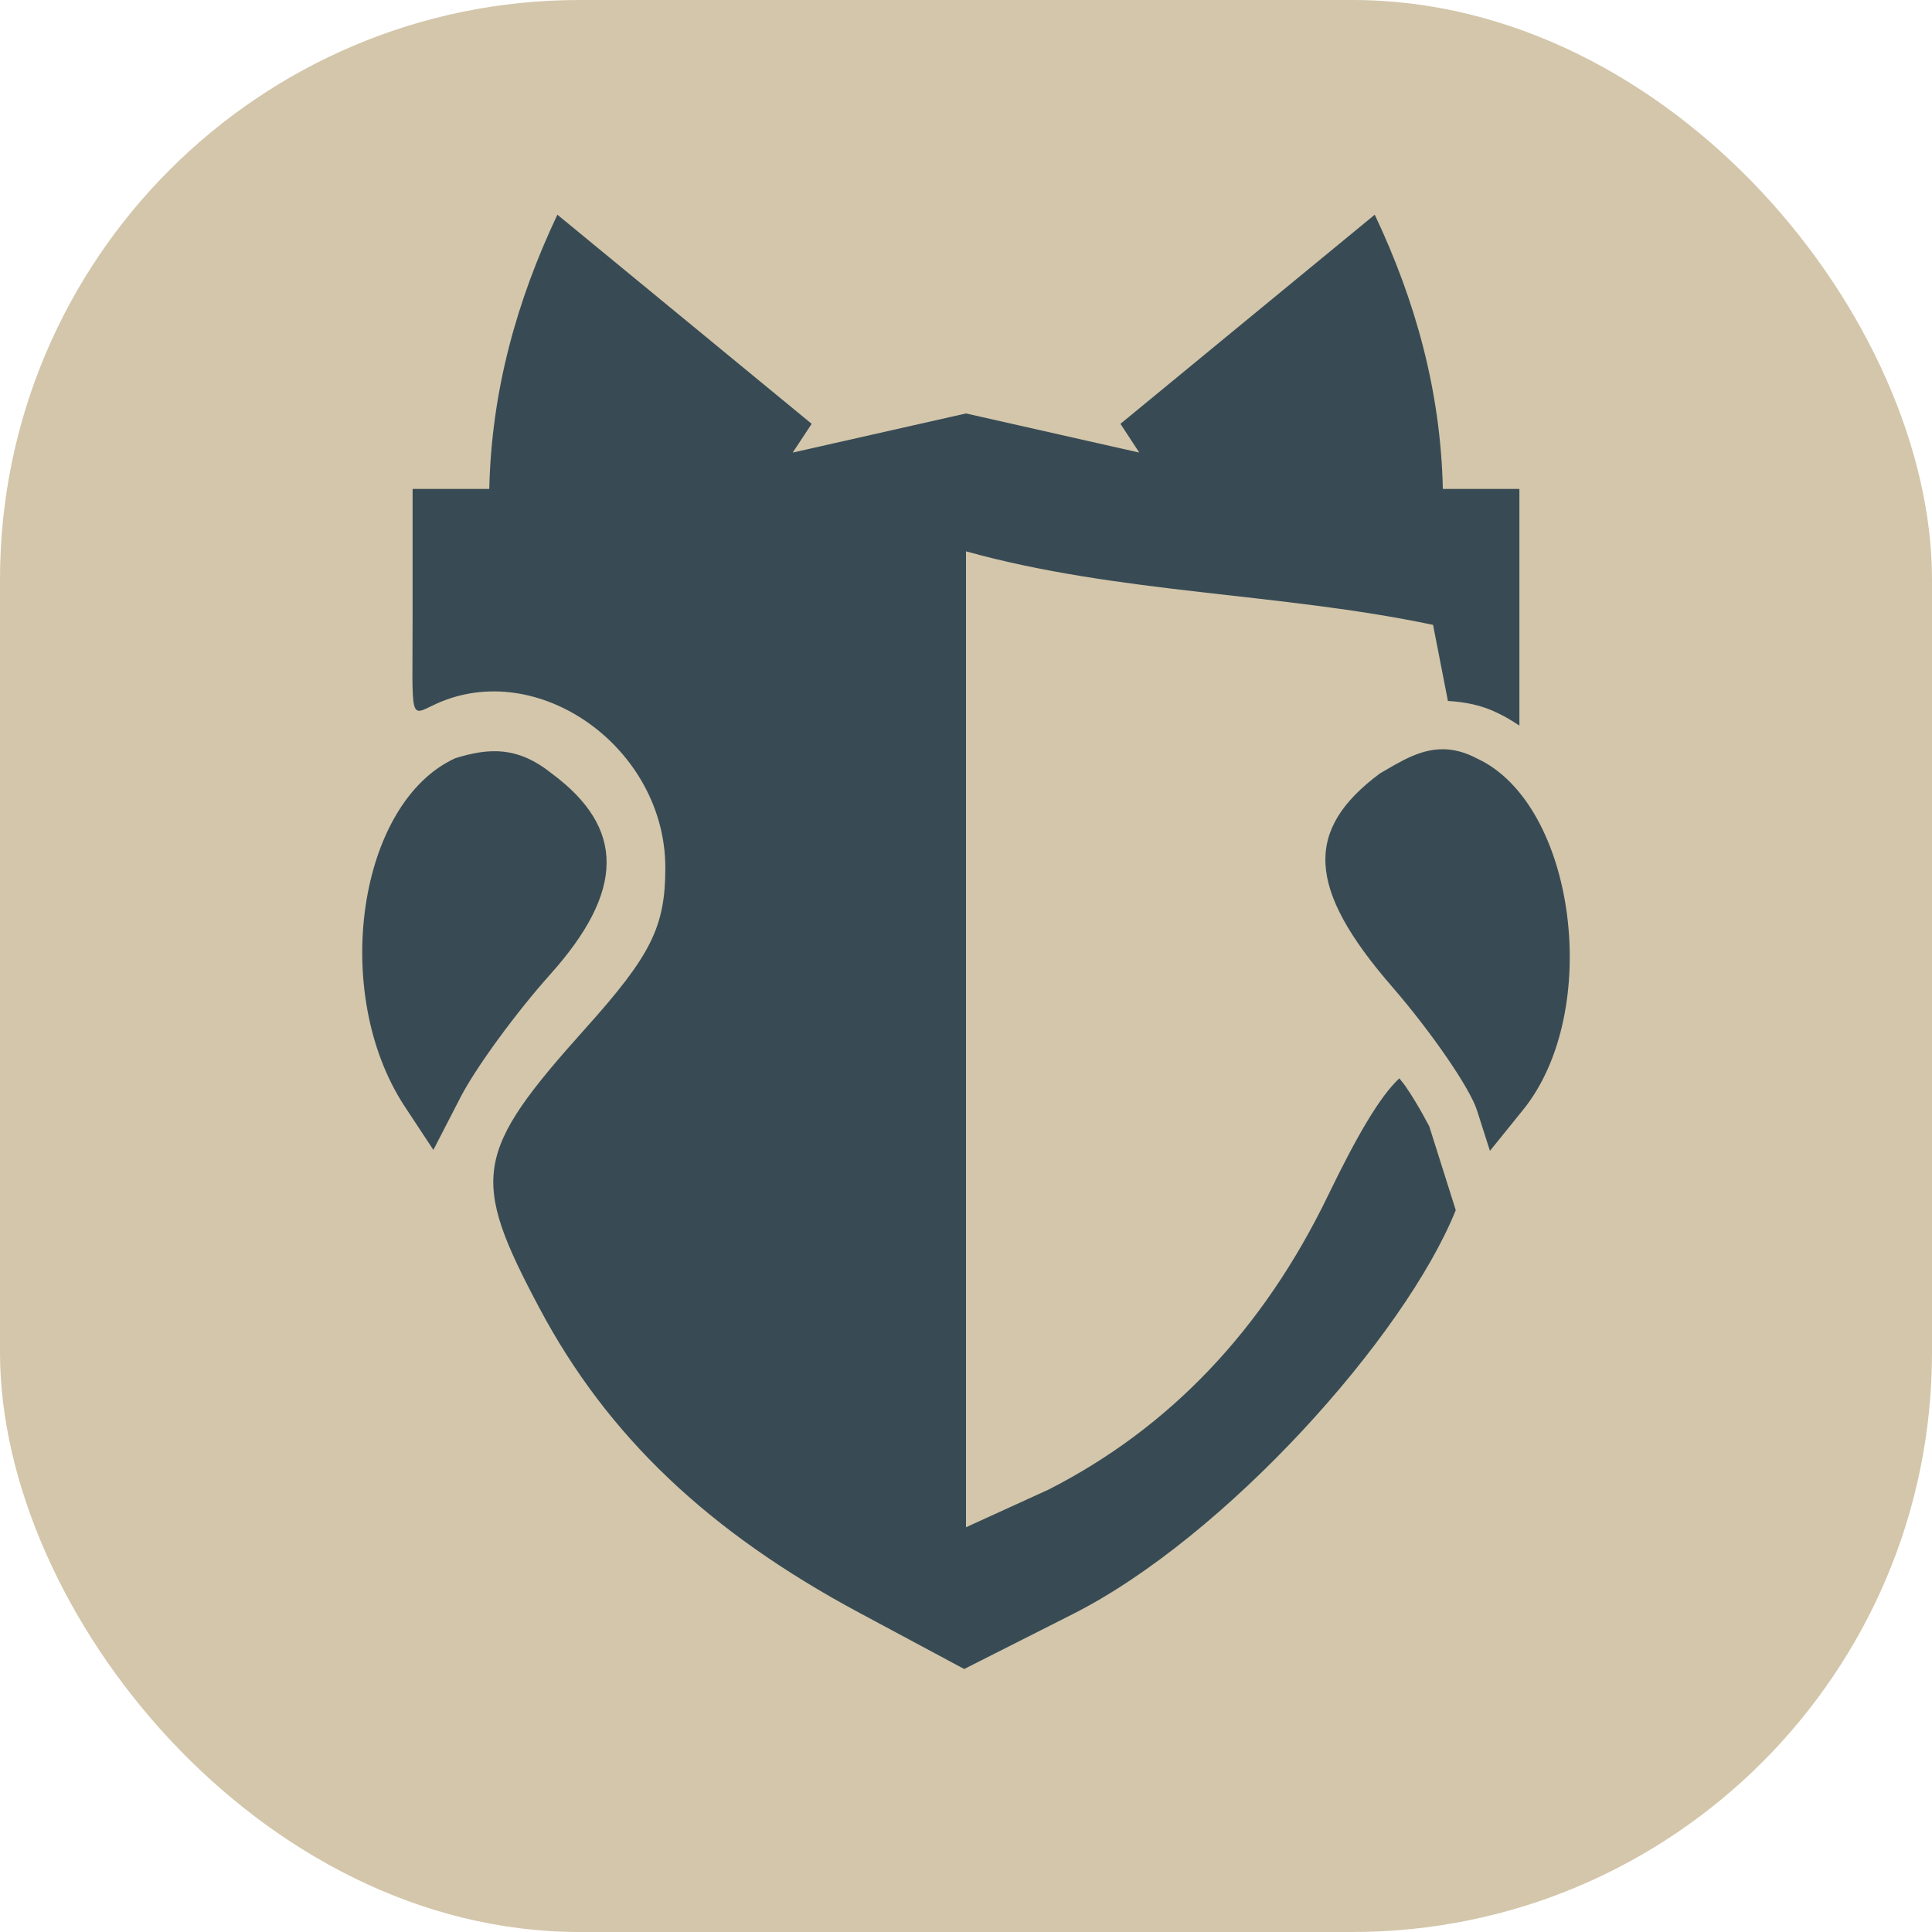 <svg xmlns="http://www.w3.org/2000/svg" width="16" height="16" version="1">
 <rect style="fill:#d3c6aa" width="16" height="16" x="0" y="0" rx="4.8" ry="4.8"/>
 <path style="fill:#384b55" d="M 4.616,1.778 C 4.281,2.486 4.07,3.235 4.052,4.049 H 3.417 v 1.042 c 0,0.904 -0.033,0.842 0.195,0.738 0.847,-0.386 1.898,0.366 1.898,1.357 0,0.489 -0.118,0.725 -0.658,1.327 -0.928,1.035 -0.961,1.238 -0.381,2.327 0.56,1.051 1.394,1.845 2.643,2.515 L 7.985,13.822 8.883,13.368 c 1.267,-0.64 2.752,-2.3 3.173,-3.346 L 11.835,9.323 c 0.006,0.019 -0.079,-0.159 -0.198,-0.331 -0.013,-0.019 -0.034,-0.042 -0.048,-0.062 -0.163,0.151 -0.355,0.483 -0.591,0.971 -0.536,1.109 -1.31,1.923 -2.314,2.435 L 8,12.648 V 4.566 c 1.266,0.352 2.603,0.342 3.868,0.609 l 0.123,0.63 c 0.138,0.008 0.282,0.034 0.418,0.103 0.062,0.029 0.119,0.065 0.174,0.101 V 4.049 H 11.949 C 11.931,3.235 11.72,2.486 11.385,1.778 L 9.279,3.51 9.435,3.748 8,3.424 6.565,3.748 6.722,3.51 Z m 7.38,4.429 c -0.217,-0.02 -0.396,0.099 -0.569,0.199 -0.629,0.468 -0.603,0.952 0.098,1.761 0.33,0.381 0.649,0.845 0.707,1.029 l 0.107,0.335 0.273,-0.338 C 13.276,8.375 13.049,6.653 12.227,6.279 12.145,6.236 12.068,6.214 11.996,6.207 Z M 4.169,6.225 C 4.039,6.211 3.911,6.236 3.771,6.279 2.965,6.646 2.735,8.22 3.349,9.159 L 3.589,9.523 3.816,9.083 C 3.941,8.841 4.275,8.384 4.559,8.067 5.174,7.379 5.179,6.858 4.571,6.407 4.429,6.293 4.298,6.239 4.169,6.225 Z"/>
</svg>
